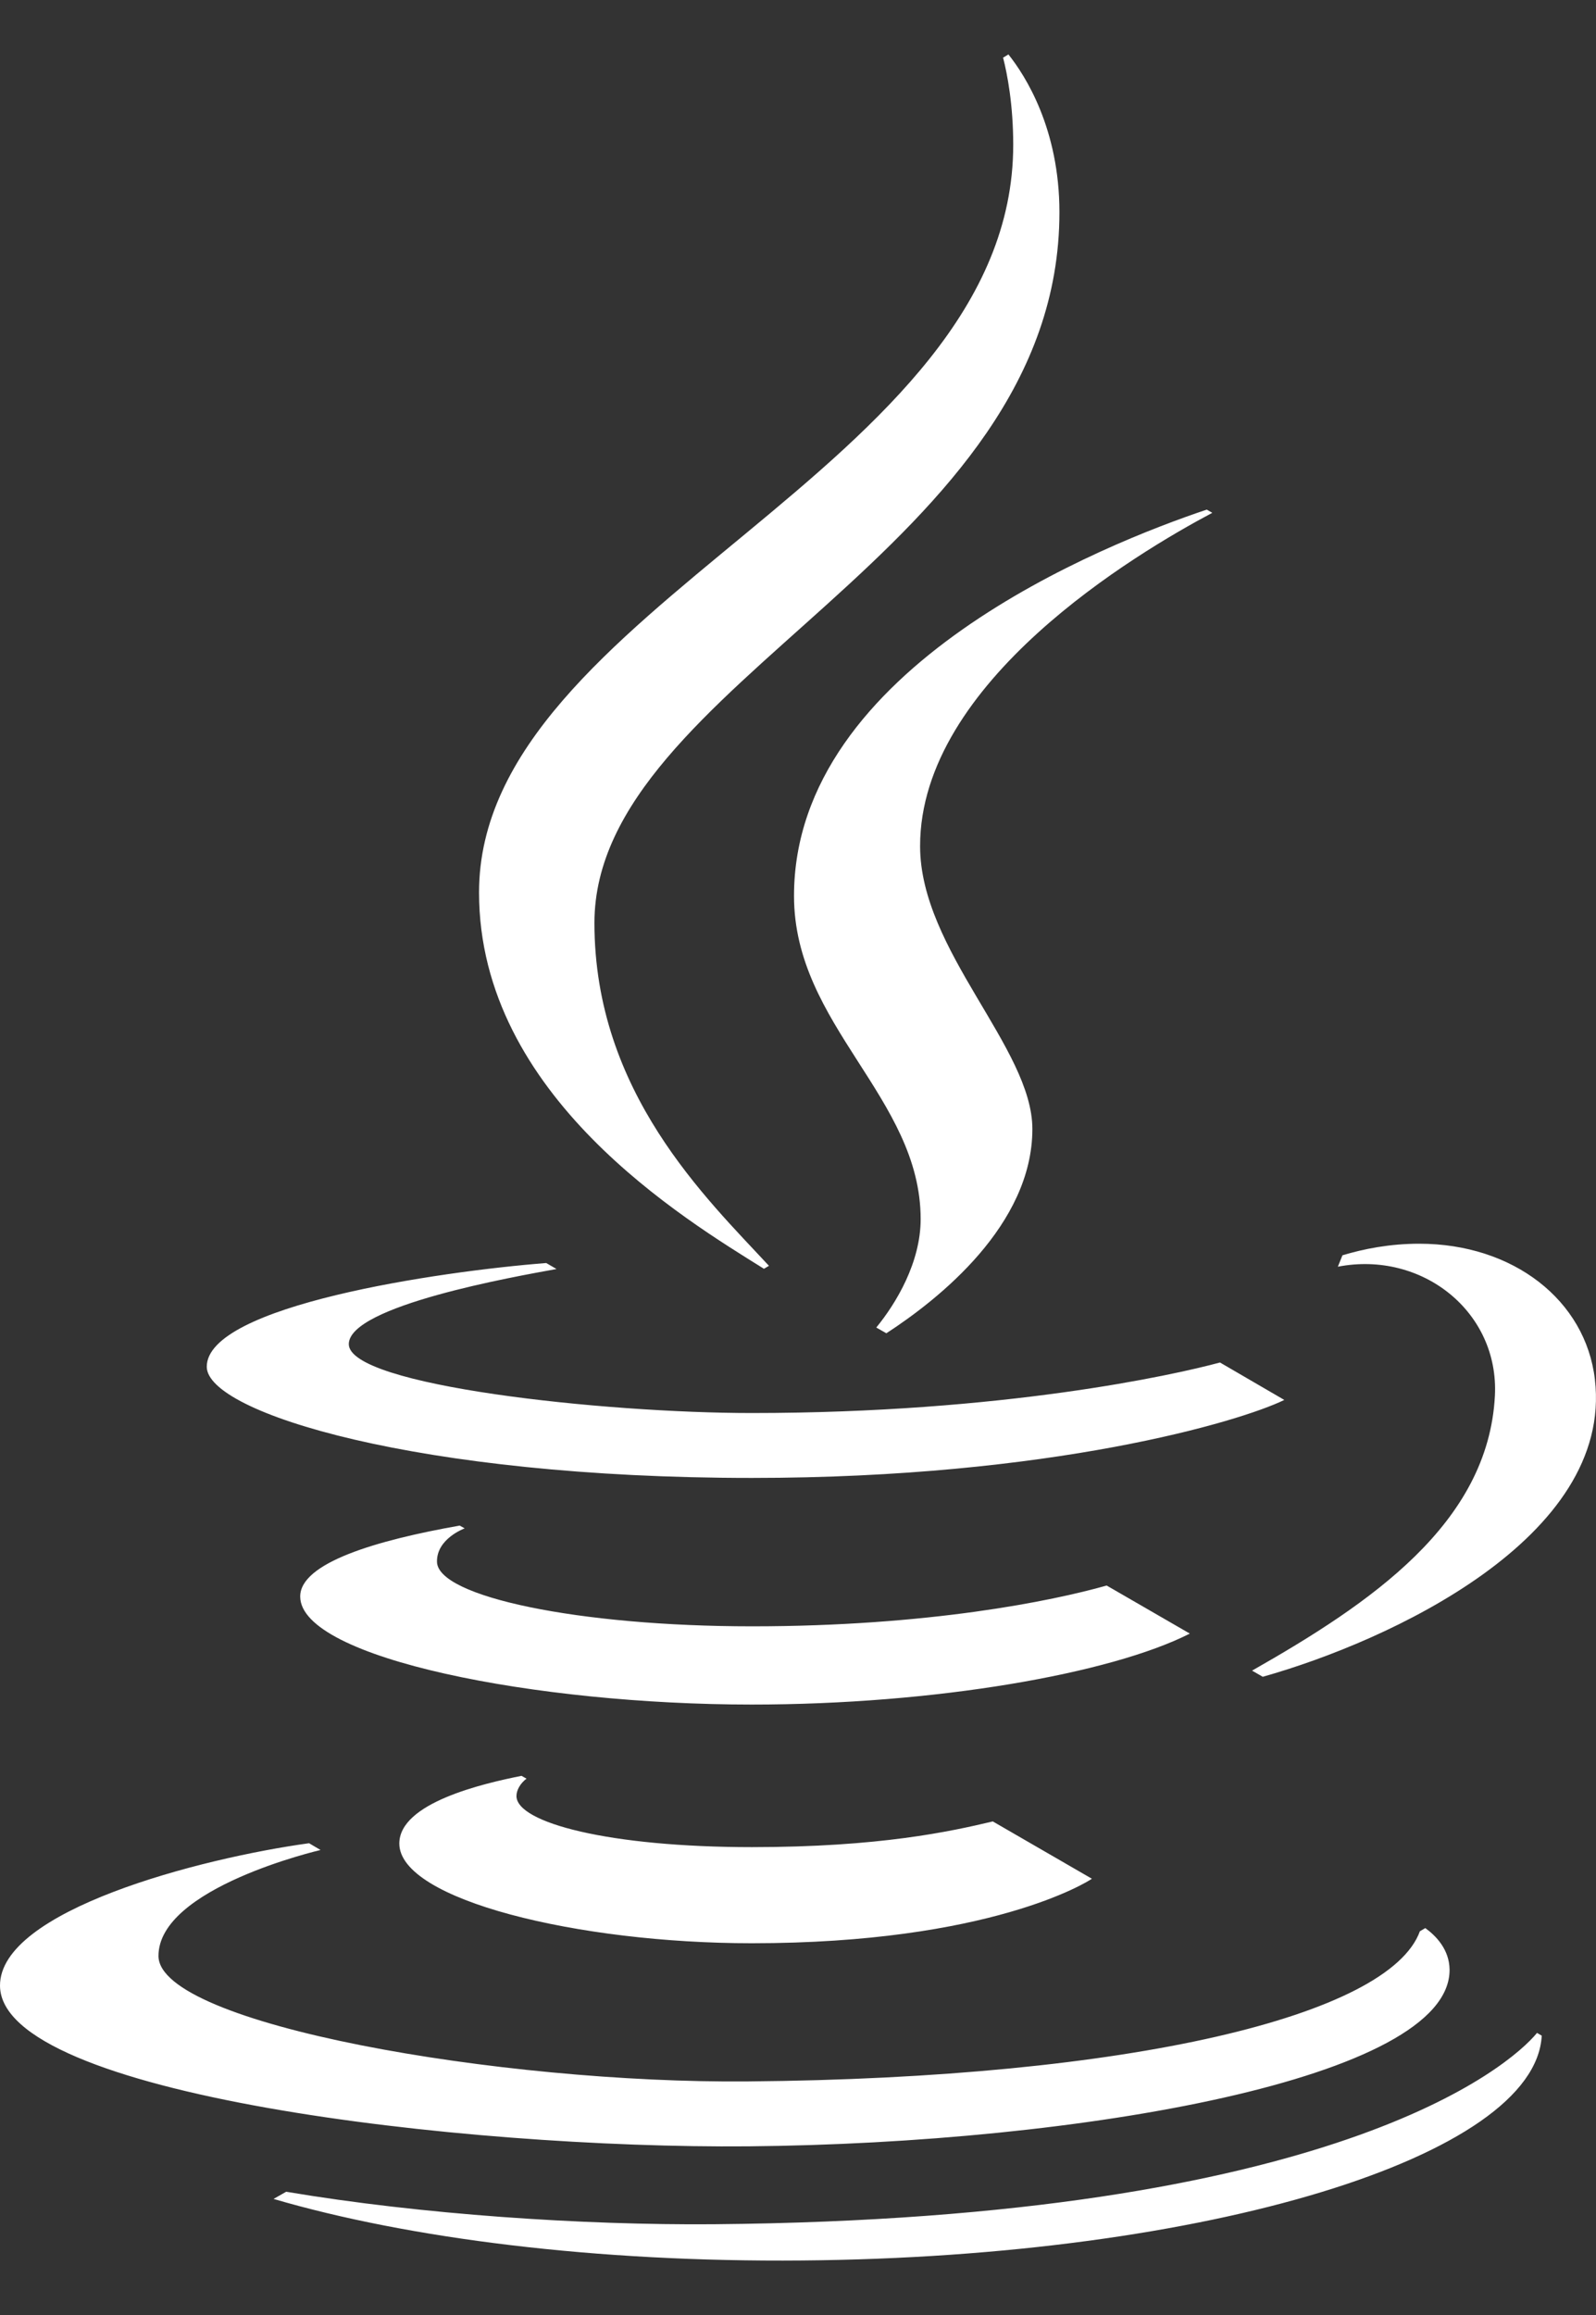 <svg width="20" height="29" viewBox="0 0 20 29" fill="none" xmlns="http://www.w3.org/2000/svg">
<rect x="0" y="0" width="20" height="29" fill="#333333" stroke="none"/>
<path d="M2.591 17.121C2.591 16.356 5.494 15.927 6.845 15.822L6.974 15.897C6.455 15.991 4.371 16.358 4.371 16.838C4.371 17.359 7.567 17.701 9.421 17.701C12.57 17.701 14.712 17.224 15.288 17.068L16.094 17.537C15.543 17.807 13.174 18.514 9.421 18.514C5.251 18.514 2.591 17.699 2.591 17.121ZM8.946 27.863C7.296 27.876 5.281 27.741 3.586 27.456L3.428 27.546C5.118 28.041 7.469 28.34 10.052 28.317C15.126 28.274 19.239 27.015 19.32 25.501L19.261 25.466C18.921 25.882 16.727 27.795 8.946 27.863ZM9.378 26.887C13.531 26.85 18.177 26.038 18.165 24.673C18.162 24.425 18.001 24.255 17.861 24.153L17.793 24.193C17.409 25.251 14.165 26.033 9.371 26.074C6.278 26.102 1.995 25.36 1.986 24.505C1.98 23.646 4.017 23.175 4.017 23.175L3.873 23.09C2.508 23.278 -0.008 23.932 1.93214e-05 24.877C0.012 26.241 5.792 26.918 9.378 26.887ZM18.733 17.486C18.649 19.088 17.17 20.086 15.69 20.928L15.824 21.005C17.402 20.561 20.219 19.267 19.986 17.28C19.87 16.289 18.964 15.58 17.784 15.58C17.415 15.58 17.088 15.645 16.823 15.725L16.822 15.727L16.765 15.868C17.823 15.664 18.788 16.436 18.733 17.486ZM6.535 22.246C6.054 22.342 5.004 22.584 5.004 23.094C5.004 23.801 7.25 24.343 9.42 24.343C12.405 24.343 13.627 23.575 13.683 23.535L12.441 22.817C11.914 22.942 11.024 23.139 9.423 23.139C7.636 23.139 6.472 22.834 6.472 22.499C6.472 22.427 6.517 22.343 6.598 22.281L6.535 22.246ZM13.868 19.862C13.182 20.056 11.635 20.373 9.424 20.373C7.255 20.373 5.481 20.002 5.476 19.564C5.471 19.273 5.823 19.146 5.823 19.146L5.761 19.111C4.721 19.294 3.756 19.578 3.762 20.003C3.771 20.775 6.722 21.353 9.42 21.353C11.714 21.353 13.917 20.968 14.91 20.464L13.868 19.862Z" fill="white"/>
<path d="M13.276 2.659C13.276 6.912 7.449 8.539 7.449 11.562C7.449 13.684 8.856 15.015 9.636 15.857L9.573 15.894C8.589 15.279 6.003 13.733 6.003 11.18C6.003 7.597 12.697 5.884 12.697 1.814C12.697 1.313 12.623 0.928 12.57 0.722L12.637 0.682C12.849 0.948 13.276 1.614 13.276 2.659ZM15.192 6.424L15.122 6.384C13.854 6.809 9.95 8.35 9.95 11.223C9.95 12.848 11.537 13.748 11.537 15.272C11.537 15.815 11.23 16.326 10.981 16.63L11.107 16.702C11.768 16.273 12.937 15.343 12.937 14.143C12.937 13.127 11.53 11.906 11.53 10.599C11.529 8.541 14.243 6.927 15.192 6.424Z" fill="white"/>
</svg>
